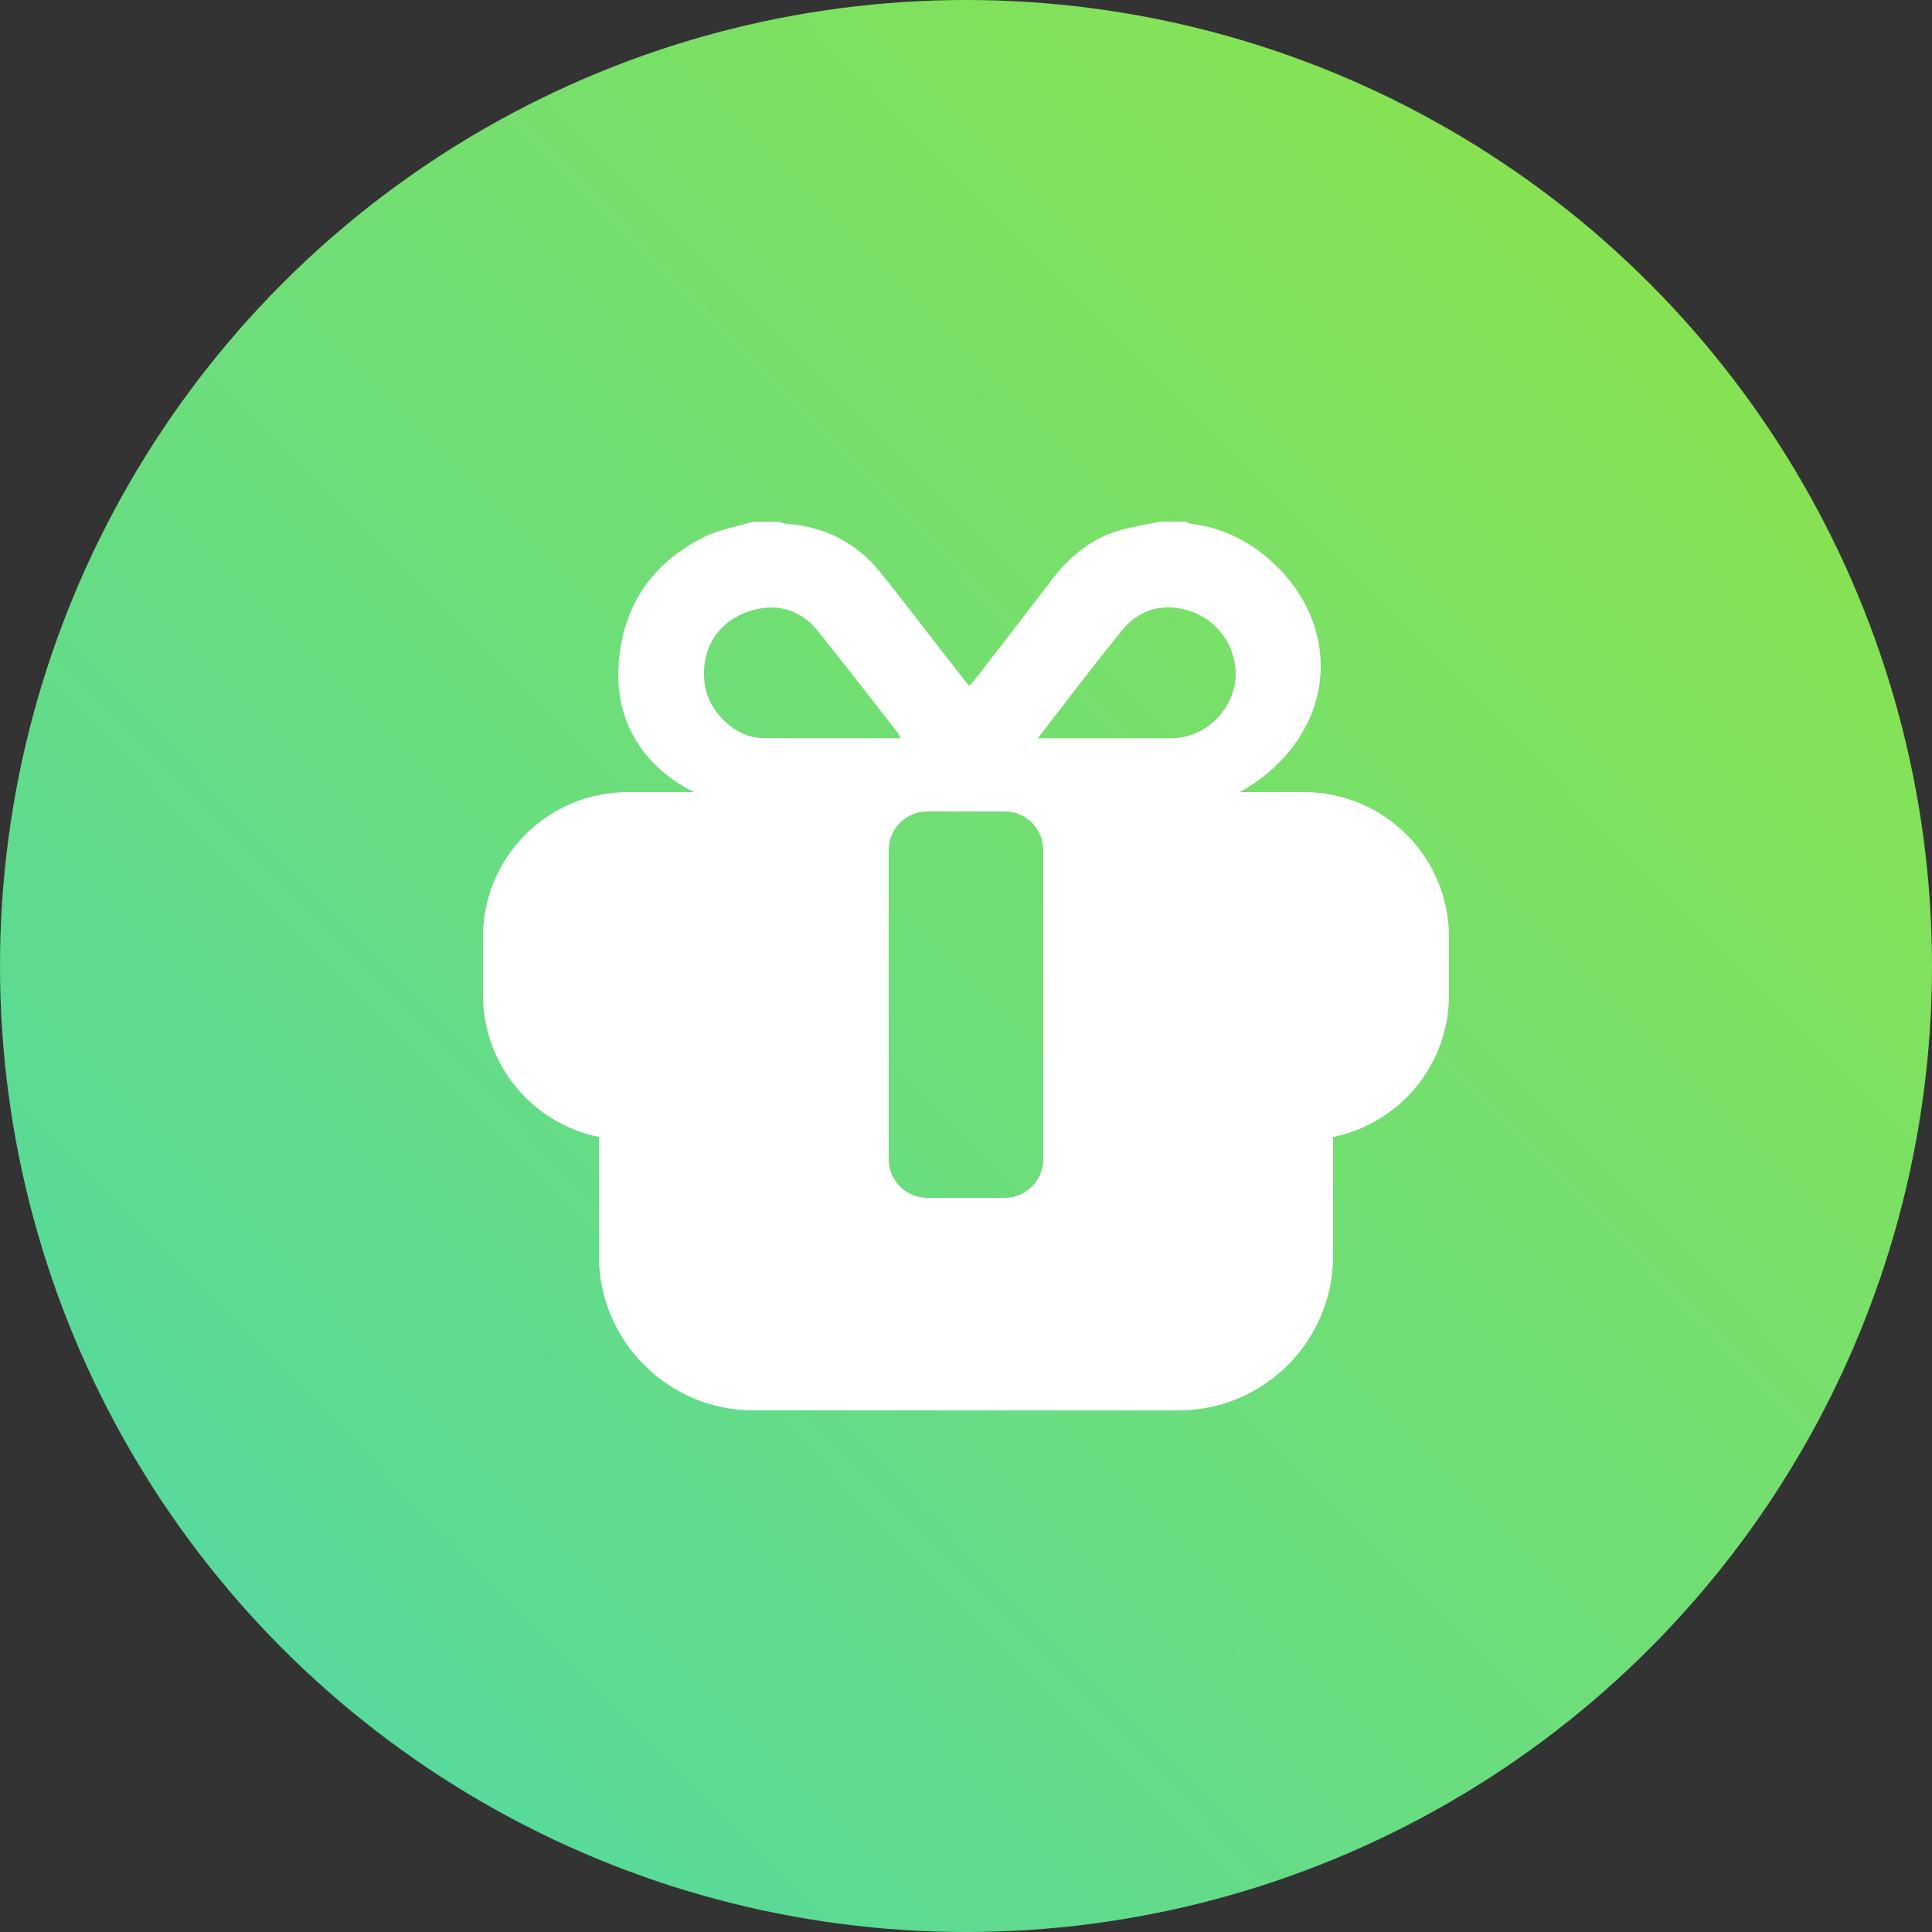 <?xml version="1.0" encoding="UTF-8"?>
<svg width="100px" height="100px" viewBox="0 0 100 100" version="1.1" xmlns="http://www.w3.org/2000/svg" xmlns:xlink="http://www.w3.org/1999/xlink">
    <rect x="0" y="0" width="100" height="100" fill="#333333" stroke="none"/>
    <!-- Generator: Sketch 51.1 (57501) - http://www.bohemiancoding.com/sketch -->
    <title>动感礼物</title>
    <desc>Created with Sketch.</desc>
    <defs>
        <linearGradient x1="97.539%" y1="3.795%" x2="2.505%" y2="97.768%" id="linearGradient-1">
            <stop stop-color="#8FE446" offset="0%"></stop>
            <stop stop-color="#4ED8A9" offset="100%"></stop>
        </linearGradient>
    </defs>
    <g id="Page-1" stroke="none" stroke-width="1" fill="none" fill-rule="evenodd">
        <g id="会员结果页" transform="translate(-234, -854)">
            <g id="VIP免费畅玩-Copy" transform="translate(45, 765)">
                <g id="动感礼物" transform="translate(189, 89)">
                    <circle id="Oval-5-Copy-2" fill="url(#linearGradient-1)" cx="50" cy="50" r="50"></circle>
                    <g id="Group-12" transform="translate(25, 27)" fill="#FFFFFF">
                        <path d="M36.386,0 C36.449,0.037 36.511,0.093 36.573,0.099 C38.258,0.298 39.696,1.004 40.93,2.163 C44.283,5.318 44.146,10.011 40.663,12.973 C39.492,13.971 38.153,14.584 36.647,14.913 L13.703,14.919 C9.674,14.163 6.718,11.491 7.021,7.344 C7.245,4.332 8.751,2.169 11.397,0.818 C12.184,0.415 13.108,0.267 13.963,0.006 L15.308,0.006 C15.432,0.043 15.55,0.099 15.674,0.105 C17.651,0.254 19.293,1.054 20.545,2.597 C21.469,3.744 22.361,4.915 23.266,6.08 C23.892,6.88 24.512,7.679 25.156,8.51 C25.299,8.355 25.392,8.262 25.472,8.163 C26.78,6.464 28.1,4.772 29.396,3.068 C30.319,1.853 31.434,0.892 32.928,0.459 C33.622,0.254 34.341,0.149 35.042,0 L36.386,0 Z M28.714,11.212 L29.271,11.212 C31.404,11.212 33.53,11.218 35.661,11.212 C37.453,11.206 39.002,9.607 38.959,7.809 C38.921,6.415 38.041,5.163 36.74,4.679 C35.389,4.171 34.031,4.456 33.102,5.597 C31.627,7.4 30.226,9.266 28.714,11.212 Z M21.617,11.212 C21.543,11.069 21.524,11.001 21.481,10.945 C20.105,9.185 18.742,7.413 17.341,5.671 C16.479,4.599 15.32,4.221 13.994,4.574 C12.135,5.076 11.162,6.694 11.509,8.59 C11.75,9.91 13.12,11.181 14.422,11.199 C16.789,11.231 19.163,11.212 21.617,11.212 Z" id="Fill-1"></path>
                        <path d="M44,31.85 L44,38 C44,42.418 40.418,46 36,46 L14,46 C9.582,46 6,42.418 6,38 L6,31.85 C2.577,31.155 4.44355359e-16,28.128 0,24.5 L0,21.5 C-5.07265313e-16,17.358 3.358,14 7.5,14 L42.5,14 C46.642,14 50,17.358 50,21.5 L50,24.5 C50,28.128 47.423,31.155 44,31.85 Z M23,15 C21.895,15 21,15.895 21,17 L21,33 C21,34.105 21.895,35 23,35 L27,35 C28.105,35 29,34.105 29,33 L29,17 C29,15.895 28.105,15 27,15 L23,15 Z" id="Combined-Shape"></path>
                    </g>
                </g>
            </g>
        </g>
    </g>
</svg>